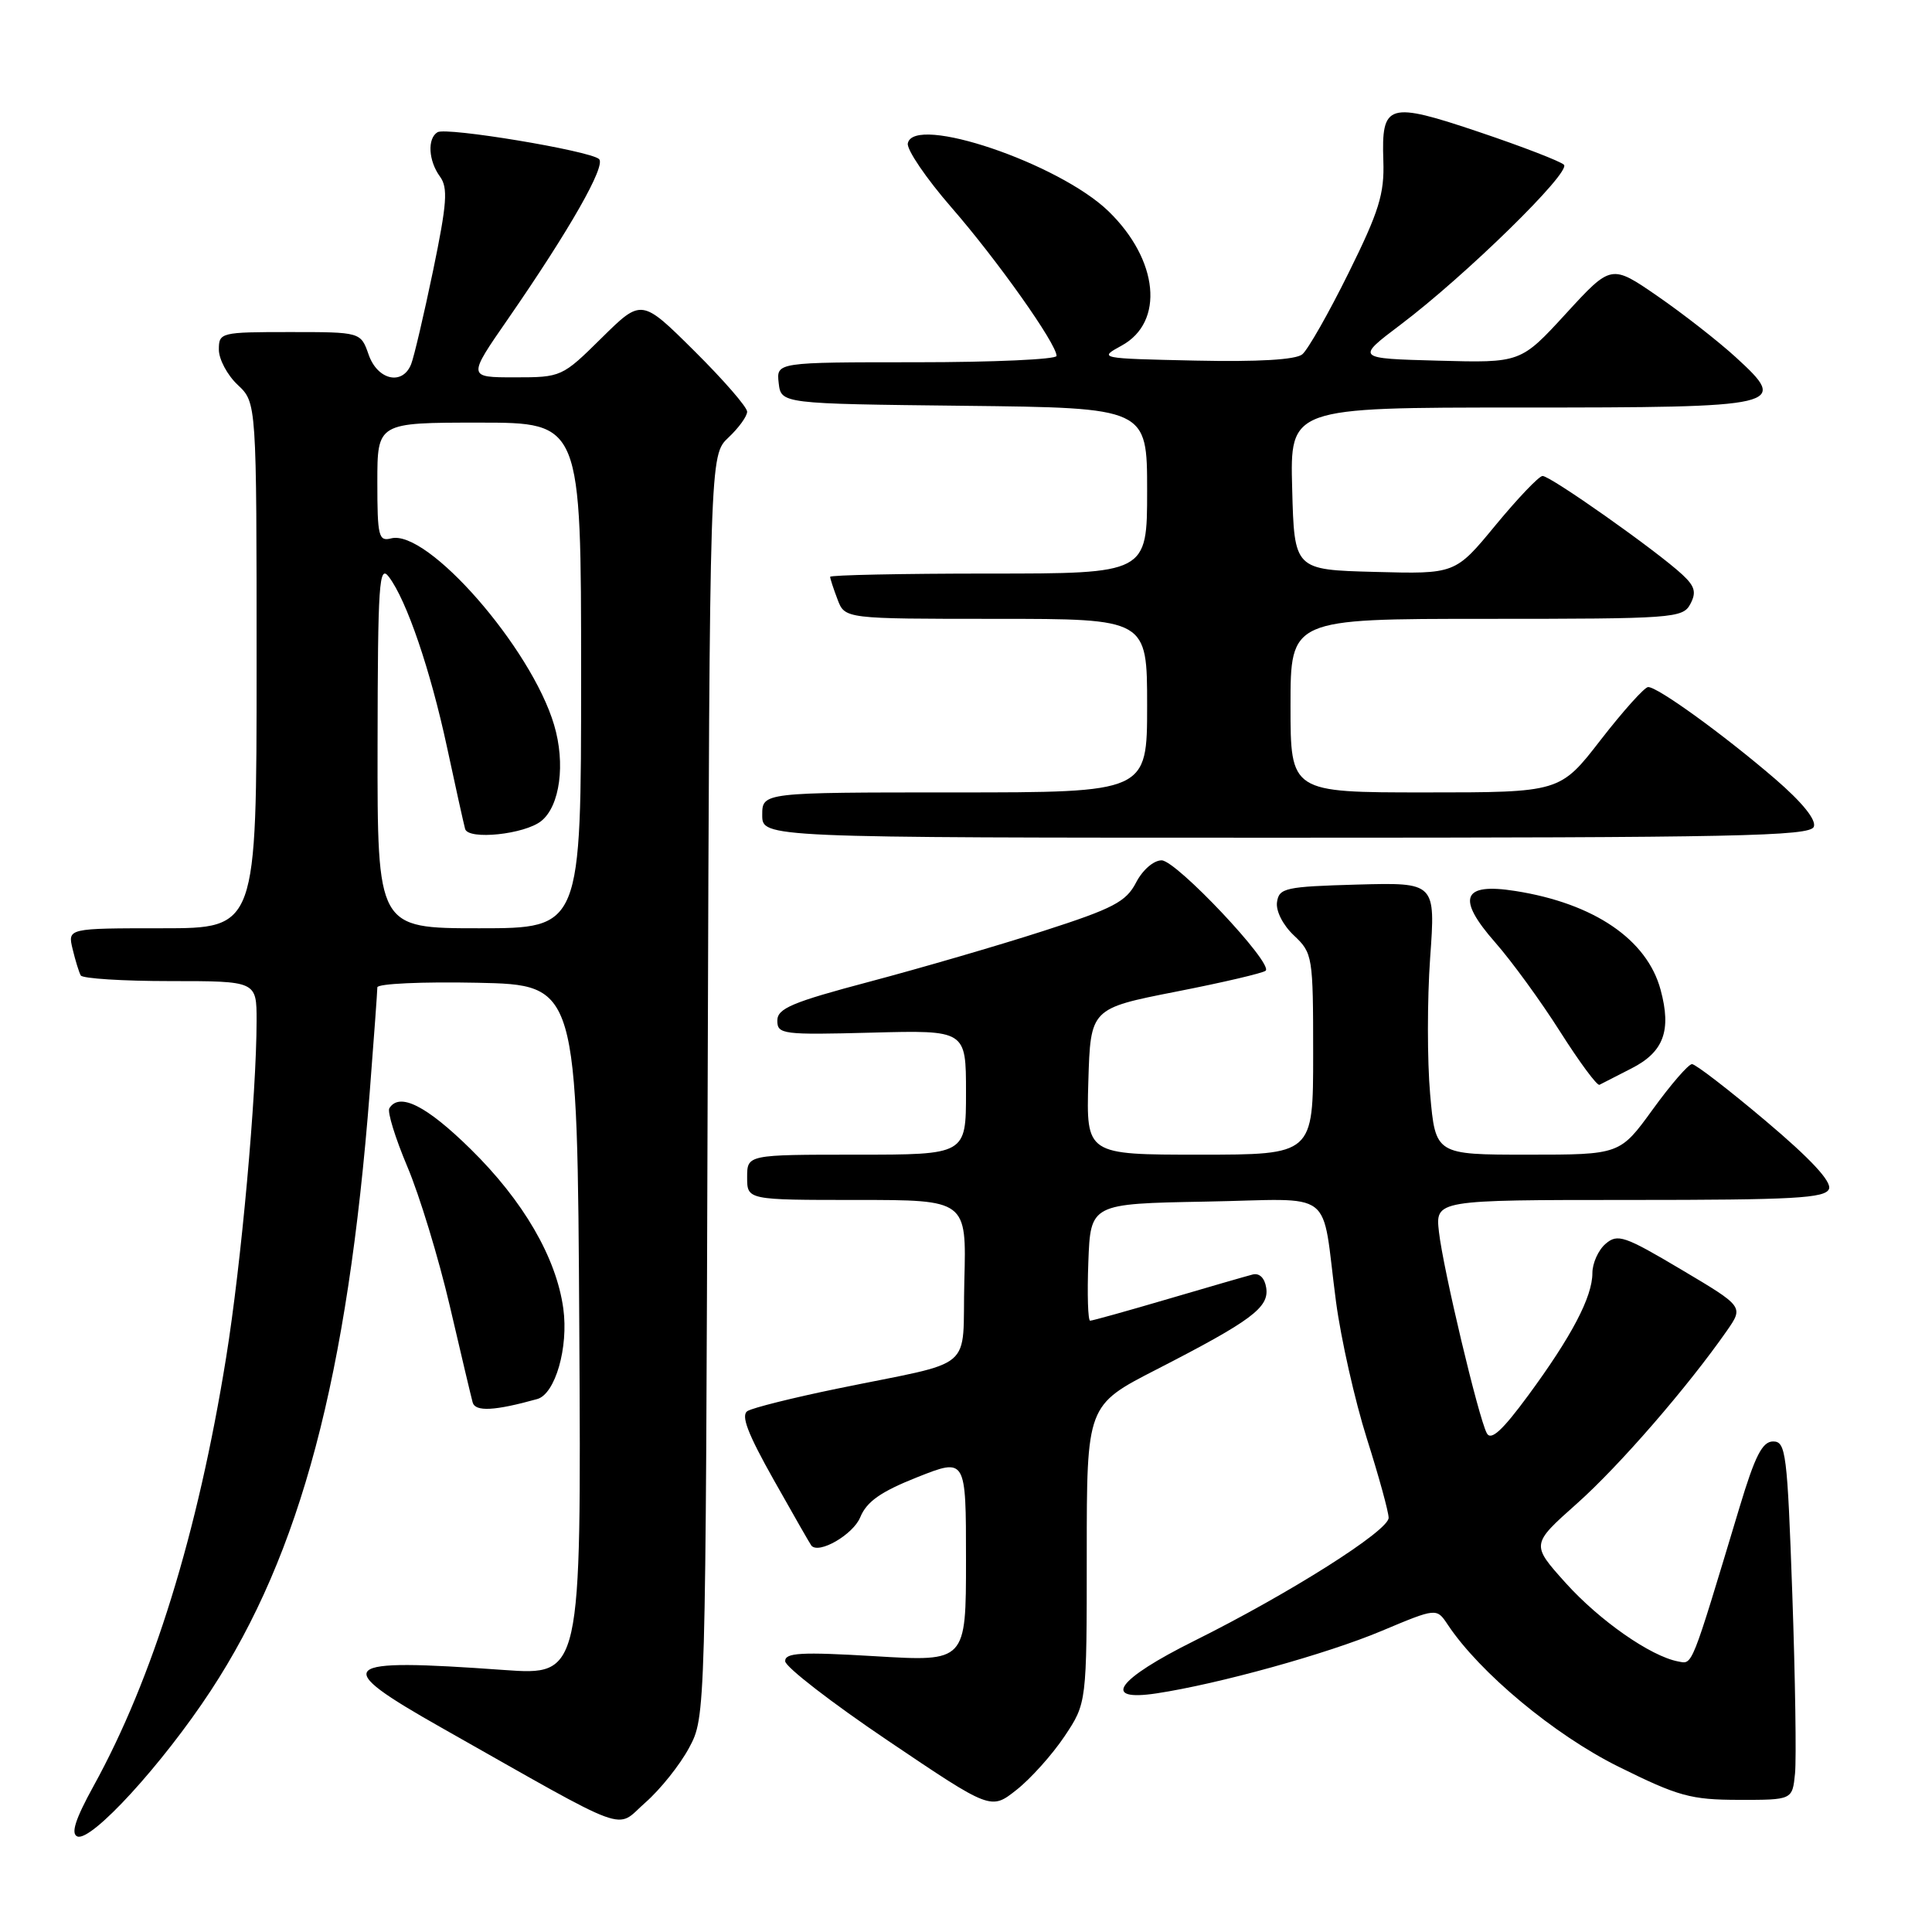 <?xml version="1.0" encoding="UTF-8" standalone="no"?>
<!DOCTYPE svg PUBLIC "-//W3C//DTD SVG 1.1//EN" "http://www.w3.org/Graphics/SVG/1.1/DTD/svg11.dtd" >
<svg xmlns="http://www.w3.org/2000/svg" xmlns:xlink="http://www.w3.org/1999/xlink" version="1.1" viewBox="0 0 256 256">
 <g >
 <path fill="currentColor"
d=" M 27.93 224.02 C 39.83 205.89 46.06 182.43 49.00 144.60 C 49.55 137.51 50.00 131.31 50.00 130.83 C 50.00 130.34 55.96 130.07 63.25 130.22 C 76.50 130.50 76.50 130.50 76.76 176.26 C 77.02 222.01 77.02 222.01 66.76 221.28 C 44.62 219.69 43.69 220.55 58.50 228.93 C 84.10 243.41 81.44 242.43 85.50 238.86 C 87.49 237.12 90.10 233.85 91.31 231.59 C 93.50 227.50 93.50 227.50 93.77 143.90 C 94.04 60.31 94.04 60.31 96.52 57.98 C 97.88 56.70 99.00 55.16 99.00 54.55 C 99.00 53.94 95.85 50.32 92.00 46.50 C 85.01 39.56 85.01 39.56 79.72 44.78 C 74.49 49.95 74.38 50.00 68.20 50.00 C 61.95 50.00 61.95 50.00 67.32 42.25 C 75.50 30.42 80.34 21.92 79.37 21.07 C 78.11 19.96 59.12 16.81 57.97 17.52 C 56.60 18.36 56.77 21.30 58.30 23.40 C 59.38 24.88 59.23 26.95 57.39 35.84 C 56.17 41.70 54.86 47.29 54.48 48.25 C 53.35 51.12 50.03 50.38 48.85 47.00 C 47.80 44.00 47.80 44.00 38.40 44.00 C 29.23 44.00 29.00 44.06 29.00 46.33 C 29.00 47.60 30.12 49.71 31.50 51.00 C 34.00 53.35 34.00 53.35 34.00 88.17 C 34.00 123.00 34.00 123.00 21.48 123.00 C 8.96 123.00 8.96 123.00 9.62 125.75 C 9.98 127.26 10.47 128.84 10.70 129.25 C 10.93 129.66 16.27 130.00 22.56 130.00 C 34.00 130.00 34.00 130.00 34.00 135.25 C 33.99 145.07 31.97 167.46 29.96 179.90 C 26.20 203.21 20.27 222.38 12.39 236.67 C 9.98 241.05 9.36 242.98 10.25 243.34 C 12.09 244.08 21.52 233.79 27.93 224.02 Z  M 141.05 230.08 C 144.00 225.66 144.00 225.66 144.00 205.93 C 144.00 186.20 144.00 186.20 153.25 181.46 C 165.85 174.99 168.18 173.25 167.78 170.64 C 167.58 169.34 166.88 168.65 165.98 168.88 C 165.16 169.09 160.11 170.55 154.74 172.13 C 149.37 173.71 144.74 175.00 144.45 175.00 C 144.16 175.00 144.05 171.51 144.21 167.25 C 144.50 159.50 144.50 159.50 159.72 159.22 C 177.29 158.91 175.00 157.15 177.03 172.50 C 177.69 177.45 179.53 185.60 181.11 190.60 C 182.70 195.61 184.00 200.34 184.00 201.12 C 184.00 202.83 170.87 211.14 158.25 217.42 C 147.98 222.53 145.84 225.50 153.25 224.38 C 161.45 223.14 175.84 219.15 183.06 216.11 C 190.35 213.05 190.35 213.05 191.83 215.27 C 196.06 221.64 205.98 229.89 214.45 234.09 C 222.38 238.02 224.03 238.48 230.40 238.49 C 237.50 238.50 237.50 238.50 237.85 235.00 C 238.04 233.07 237.88 222.39 237.49 211.25 C 236.83 192.55 236.64 191.00 234.95 191.00 C 233.52 191.00 232.55 192.90 230.49 199.75 C 224.00 221.28 224.31 220.52 222.36 220.15 C 218.71 219.46 211.94 214.73 207.45 209.74 C 202.87 204.64 202.87 204.64 208.94 199.24 C 214.58 194.22 223.62 183.79 228.83 176.32 C 231.04 173.13 231.04 173.13 222.77 168.22 C 215.26 163.76 214.34 163.44 212.75 164.81 C 211.79 165.63 211.00 167.38 211.00 168.69 C 211.00 171.85 208.25 177.08 202.49 184.91 C 199.06 189.57 197.56 190.94 197.01 189.91 C 195.90 187.82 191.23 168.17 190.67 163.25 C 190.19 159.00 190.19 159.00 215.99 159.00 C 237.72 159.00 241.87 158.77 242.35 157.54 C 242.72 156.56 239.91 153.54 233.98 148.54 C 229.07 144.39 224.66 141.00 224.20 141.00 C 223.73 141.00 221.39 143.70 219.00 147.00 C 214.65 153.00 214.65 153.00 202.43 153.00 C 190.21 153.00 190.21 153.00 189.50 144.98 C 189.11 140.56 189.11 132.45 189.50 126.94 C 190.22 116.93 190.22 116.93 179.86 117.21 C 170.31 117.48 169.48 117.66 169.21 119.54 C 169.04 120.71 170.00 122.59 171.46 123.96 C 173.93 126.29 174.00 126.70 174.00 139.67 C 174.00 153.00 174.00 153.00 158.96 153.00 C 143.93 153.00 143.93 153.00 144.21 143.31 C 144.50 133.63 144.50 133.63 155.83 131.40 C 162.06 130.18 167.40 128.93 167.71 128.62 C 168.71 127.63 155.86 114.00 153.92 114.00 C 152.86 114.00 151.39 115.28 150.53 116.95 C 149.21 119.49 147.52 120.38 138.25 123.36 C 132.34 125.27 121.99 128.28 115.25 130.07 C 104.95 132.80 103.00 133.62 103.00 135.24 C 103.00 137.05 103.71 137.14 115.50 136.83 C 128.00 136.50 128.00 136.50 128.00 144.75 C 128.00 153.00 128.00 153.00 113.50 153.00 C 99.00 153.00 99.00 153.00 99.00 156.00 C 99.00 159.00 99.00 159.00 113.53 159.00 C 128.07 159.00 128.07 159.00 127.78 169.69 C 127.46 182.00 129.64 180.15 110.90 184.01 C 105.07 185.21 99.74 186.54 99.05 186.97 C 98.14 187.53 99.07 189.96 102.54 196.12 C 105.13 200.73 107.37 204.63 107.51 204.80 C 108.50 205.97 113.03 203.35 113.98 201.06 C 114.84 198.96 116.70 197.66 121.56 195.73 C 128.00 193.18 128.00 193.18 128.00 206.68 C 128.00 220.18 128.00 220.18 116.00 219.46 C 106.11 218.87 104.01 218.99 104.04 220.12 C 104.07 220.88 110.21 225.63 117.69 230.67 C 131.30 239.85 131.30 239.85 134.69 237.17 C 136.56 235.70 139.42 232.51 141.05 230.08 Z  M 71.19 185.38 C 73.57 184.71 75.35 178.55 74.64 173.38 C 73.71 166.63 69.34 159.11 62.35 152.25 C 56.49 146.49 52.92 144.70 51.59 146.85 C 51.30 147.32 52.38 150.81 53.98 154.60 C 55.59 158.40 58.11 166.68 59.59 173.00 C 61.06 179.32 62.43 185.10 62.63 185.83 C 62.98 187.09 65.56 186.95 71.19 185.38 Z  M 216.18 141.57 C 220.45 139.40 221.50 136.56 220.04 131.16 C 218.25 124.49 211.22 119.70 200.79 118.06 C 193.74 116.94 192.95 119.00 198.14 124.90 C 200.31 127.37 204.18 132.68 206.73 136.71 C 209.29 140.74 211.63 143.91 211.94 143.74 C 212.25 143.58 214.16 142.60 216.18 141.57 Z  M 240.34 109.55 C 240.69 108.64 238.81 106.31 235.20 103.20 C 228.37 97.33 219.60 90.98 218.38 91.04 C 217.90 91.06 215.07 94.21 212.10 98.04 C 206.71 105.00 206.71 105.00 188.85 105.00 C 171.00 105.00 171.00 105.00 171.00 93.50 C 171.00 82.00 171.00 82.00 196.96 82.00 C 221.69 82.00 222.98 81.91 223.97 80.05 C 224.80 78.50 224.59 77.70 222.94 76.16 C 219.59 73.03 205.36 62.99 204.39 63.07 C 203.90 63.10 201.10 66.04 198.16 69.60 C 192.83 76.07 192.83 76.07 182.16 75.78 C 171.50 75.50 171.50 75.50 171.22 64.75 C 170.93 54.00 170.93 54.00 201.34 54.00 C 236.44 54.00 237.11 53.84 229.97 47.31 C 227.68 45.22 223.04 41.59 219.65 39.25 C 213.50 35.01 213.50 35.01 207.50 41.55 C 201.50 48.09 201.50 48.09 190.57 47.79 C 179.65 47.50 179.65 47.50 185.57 43.03 C 194.14 36.57 208.21 22.81 207.23 21.83 C 206.78 21.38 201.74 19.43 196.04 17.51 C 183.89 13.42 183.04 13.68 183.30 21.32 C 183.45 25.69 182.73 28.01 178.69 36.17 C 176.06 41.49 173.30 46.34 172.56 46.95 C 171.69 47.67 166.73 47.96 158.36 47.78 C 145.60 47.50 145.52 47.49 148.63 45.79 C 154.33 42.67 153.52 34.44 146.89 28.00 C 140.32 21.63 121.04 15.11 120.29 19.00 C 120.13 19.82 122.73 23.65 126.08 27.50 C 132.17 34.50 140.00 45.56 140.00 47.16 C 140.00 47.62 131.65 48.00 121.43 48.00 C 102.87 48.00 102.87 48.00 103.18 50.75 C 103.50 53.50 103.50 53.50 127.75 53.77 C 152.00 54.04 152.00 54.04 152.00 65.02 C 152.00 76.00 152.00 76.00 131.00 76.00 C 119.45 76.00 110.00 76.20 110.00 76.43 C 110.00 76.67 110.44 78.02 110.98 79.43 C 111.95 82.00 111.95 82.00 131.98 82.00 C 152.00 82.00 152.00 82.00 152.00 93.50 C 152.00 105.00 152.00 105.00 126.50 105.00 C 101.00 105.00 101.00 105.00 101.00 108.00 C 101.00 111.00 101.00 111.00 170.39 111.00 C 230.00 111.00 239.86 110.80 240.34 109.55 Z  M 50.03 98.75 C 50.06 77.21 50.23 74.72 51.53 76.44 C 53.89 79.56 57.03 88.77 59.23 99.00 C 60.35 104.22 61.43 109.10 61.63 109.84 C 62.05 111.34 69.53 110.56 71.73 108.78 C 74.20 106.79 74.95 101.18 73.42 96.05 C 70.39 85.83 56.62 70.08 51.82 71.34 C 50.17 71.77 50.00 71.06 50.00 63.91 C 50.00 56.00 50.00 56.00 63.50 56.00 C 77.00 56.00 77.00 56.00 77.00 89.50 C 77.00 123.00 77.00 123.00 63.50 123.00 C 50.00 123.00 50.00 123.00 50.03 98.75 Z "/>
</g>
</svg>